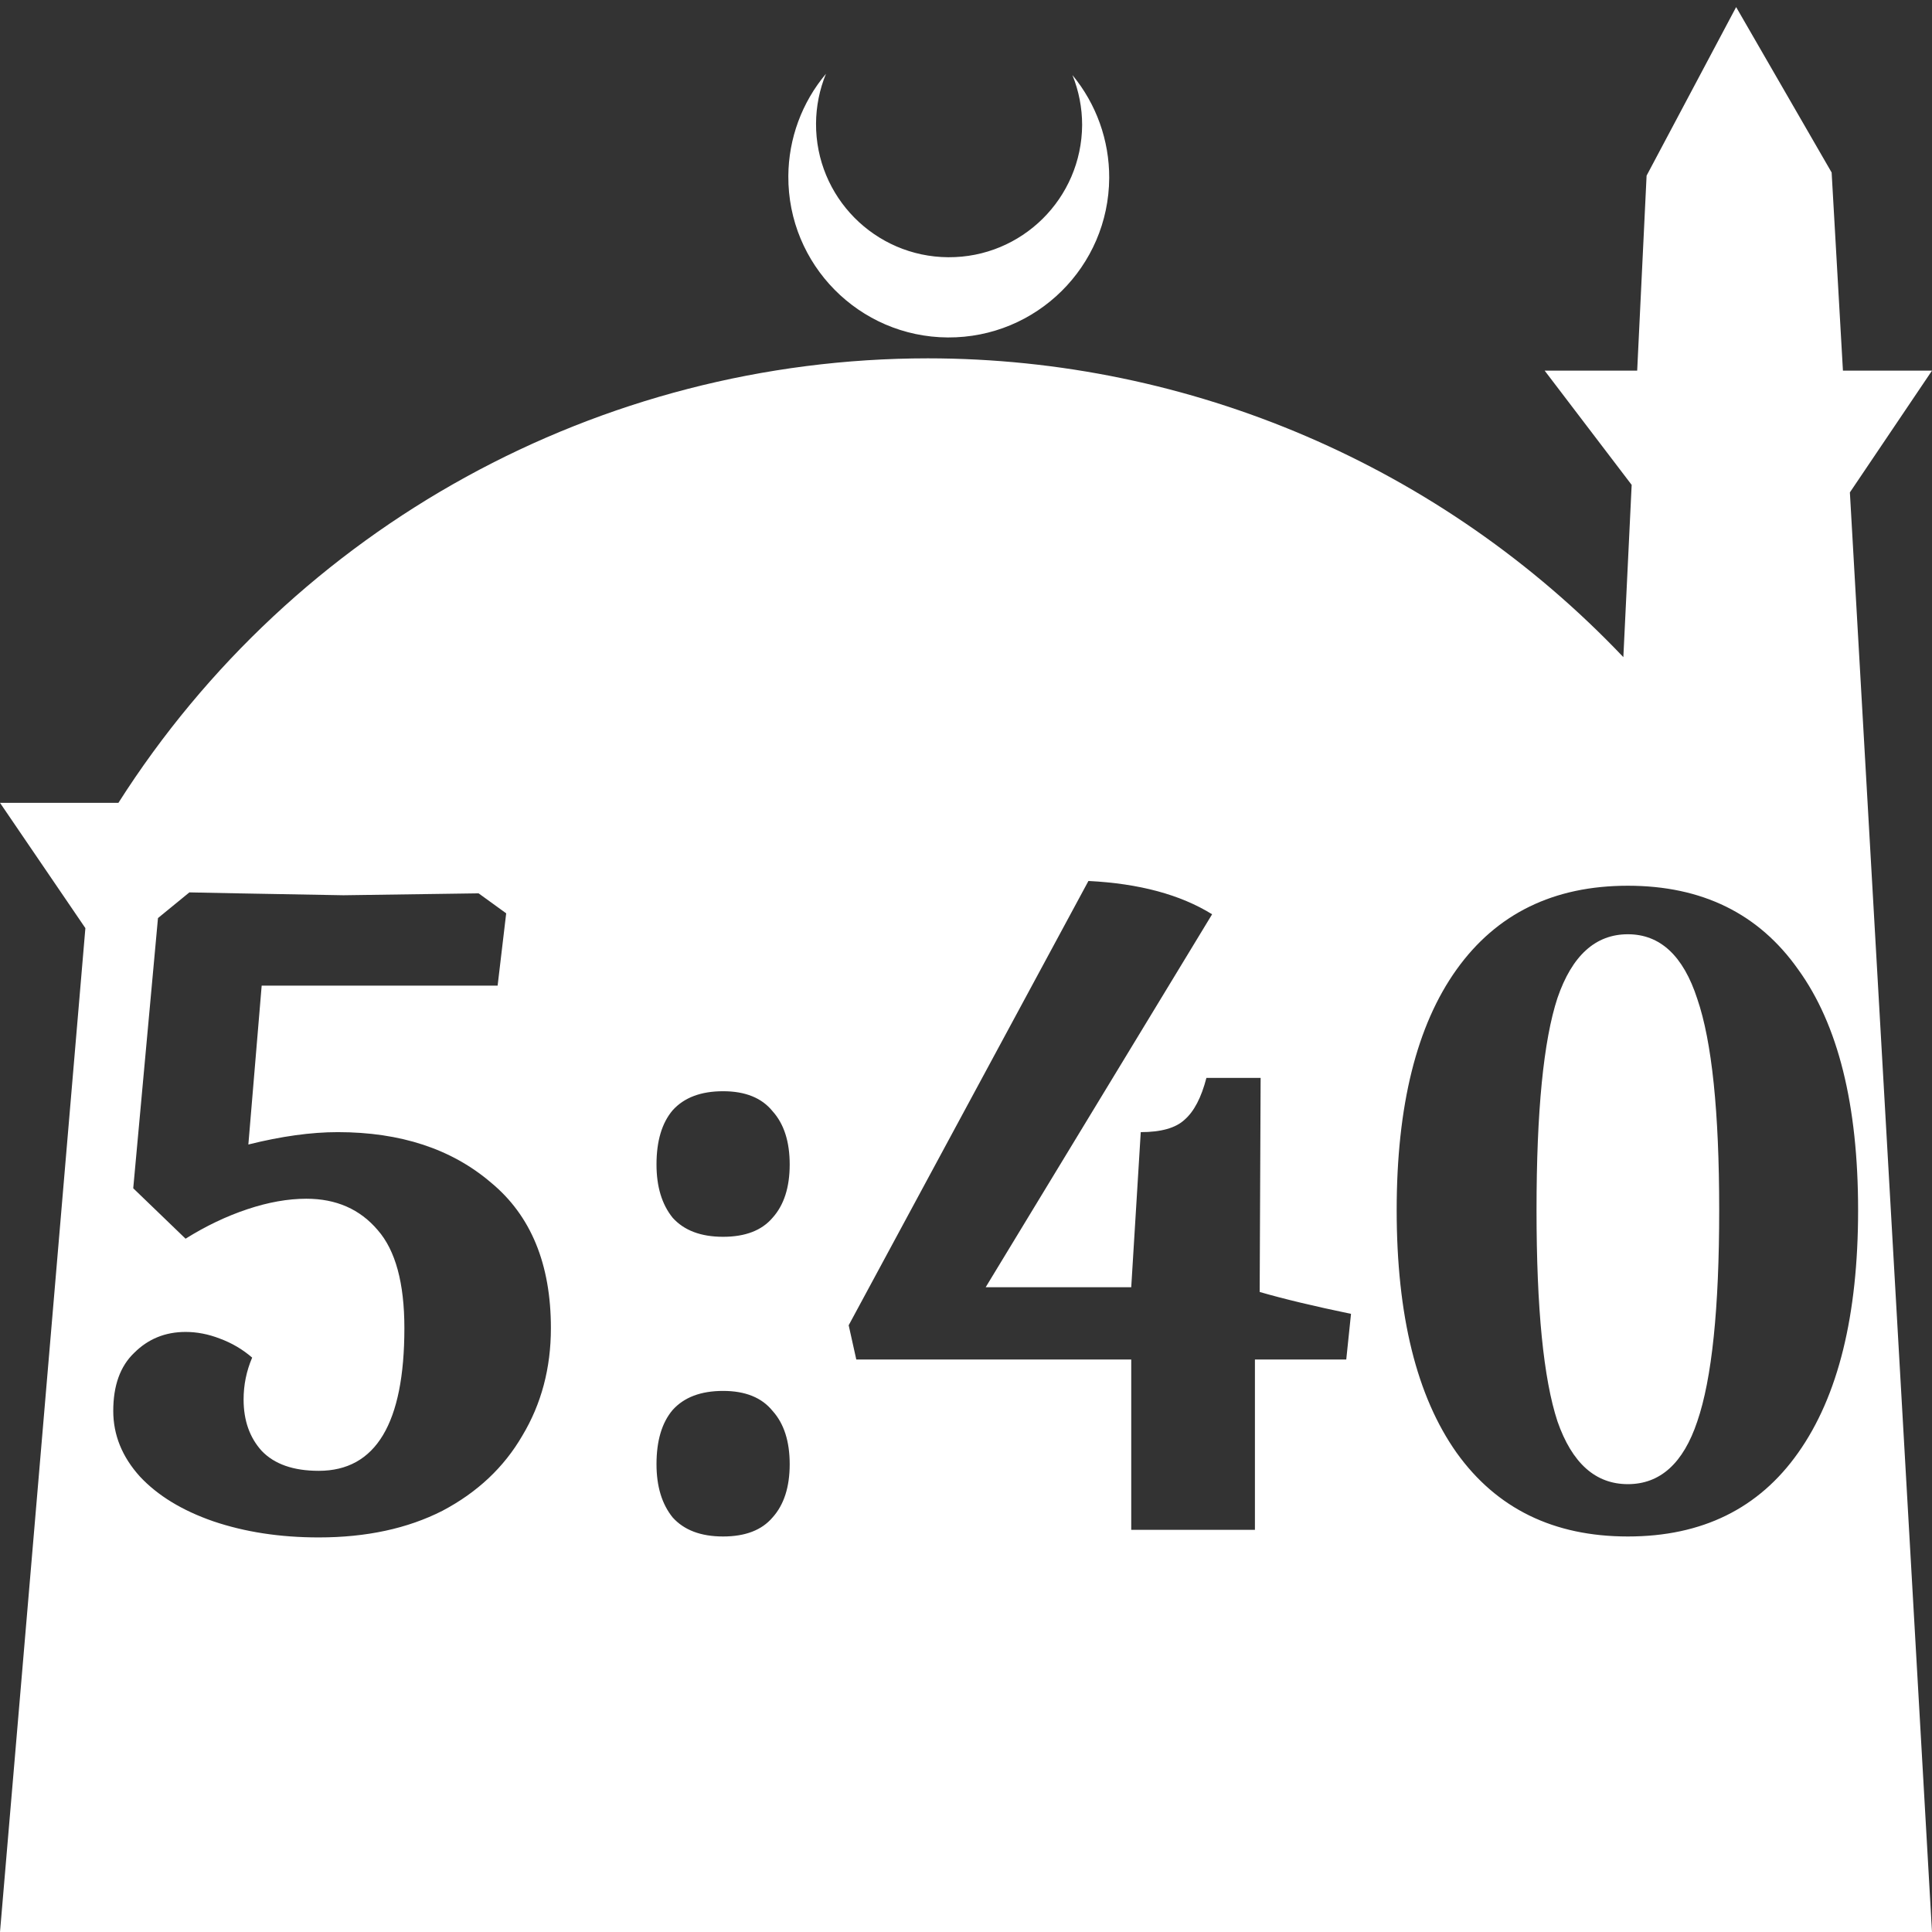 <?xml version="1.0" encoding="UTF-8" standalone="no"?>
<!-- Created with Inkscape (http://www.inkscape.org/) -->

<svg
   width="172.67mm"
   height="172.67mm"
   viewBox="0 0 172.67 172.67"
   version="1.1"
   id="svg1"
   xml:space="preserve"
   xmlns="http://www.w3.org/2000/svg"
   xmlns:svg="http://www.w3.org/2000/svg"><rect x="0" y="0" width="172.67" height="172.67" fill="#333333" stroke="none"/><defs
     id="defs1" /><g
     id="layer1"
     transform="translate(157.251,198.81)"><path
       id="path5"
       style="fill:#ffffff;fill-opacity:1;stroke-width:0.805;stroke-linecap:round;stroke-linejoin:round"
       d="M -2.086 -198.177 L -10.089 -183.113 L -10.93 -165.684 L -19.199 -165.684 L -11.423 -155.474 L -12.166 -140.079 C -28.353 -157.121 -50.824 -166.774 -74.327 -166.784 C -103.645 -166.774 -130.927 -151.792 -146.667 -127.059 L -157.251 -127.059 L -149.62 -115.86 L -157.251 -26.14 L -8.514 -26.14 L 15.419 -26.14 L 8.08 -154.802 L 15.419 -165.684 L 7.459 -165.684 L 6.449 -183.393 L -2.086 -198.177 z M -83.431 -192.216 C -85.585 -189.655 -86.775 -186.421 -86.795 -183.075 C -86.842 -175.155 -80.46 -168.697 -72.54 -168.651 C -64.621 -168.604 -58.163 -174.986 -58.117 -182.905 C -58.103 -186.26 -59.266 -189.514 -61.404 -192.1 C -60.831 -190.684 -60.537 -189.17 -60.537 -187.641 C -60.576 -181.074 -65.931 -175.782 -72.498 -175.82 C -79.065 -175.859 -84.358 -181.214 -84.319 -187.781 C -84.309 -189.303 -84.008 -190.808 -83.431 -192.216 z M -59.974 -120.074 C -55.439 -119.848 -51.754 -118.856 -48.92 -117.098 L -69.157 -83.767 L -56.148 -83.767 L -55.298 -97.627 C -53.484 -97.627 -52.18 -97.995 -51.386 -98.732 C -50.536 -99.469 -49.884 -100.716 -49.43 -102.473 L -44.584 -102.473 L -44.669 -83.342 C -42.515 -82.718 -39.794 -82.067 -36.506 -81.386 L -36.931 -77.305 L -45.094 -77.305 L -45.094 -62.085 L -56.148 -62.085 L -56.148 -77.305 L -80.721 -77.305 L -81.401 -80.366 L -59.974 -120.074 z M -11.763 -119.649 C -5.131 -119.649 -0.057 -117.155 3.458 -112.166 C 7.029 -107.235 8.814 -100.064 8.814 -90.654 C 8.814 -81.245 7.029 -74.017 3.458 -68.972 C -0.057 -63.984 -5.131 -61.489 -11.763 -61.489 C -18.395 -61.489 -23.497 -63.984 -27.068 -68.972 C -30.639 -74.017 -32.425 -81.245 -32.425 -90.654 C -32.425 -100.008 -30.639 -107.178 -27.068 -112.166 C -23.497 -117.155 -18.395 -119.649 -11.763 -119.649 z M -140.326 -119.054 L -136.075 -118.969 C -130.066 -118.856 -126.892 -118.798 -126.552 -118.798 L -114.477 -118.969 L -112.011 -117.183 L -112.777 -110.721 L -133.864 -110.721 L -135.054 -96.521 C -132.107 -97.258 -129.442 -97.627 -127.062 -97.627 C -121.45 -97.627 -116.887 -96.124 -113.372 -93.12 C -109.801 -90.172 -108.015 -85.836 -108.015 -80.111 C -108.015 -76.54 -108.865 -73.337 -110.566 -70.503 C -112.21 -67.668 -114.591 -65.429 -117.709 -63.785 C -120.826 -62.198 -124.511 -61.405 -128.762 -61.405 C -132.22 -61.405 -135.366 -61.886 -138.201 -62.85 C -140.978 -63.814 -143.16 -65.146 -144.747 -66.846 C -146.335 -68.603 -147.129 -70.559 -147.129 -72.713 C -147.129 -74.981 -146.505 -76.71 -145.258 -77.9 C -144.011 -79.147 -142.48 -79.77 -140.666 -79.77 C -139.646 -79.77 -138.626 -79.572 -137.605 -79.176 C -136.528 -78.779 -135.565 -78.212 -134.714 -77.475 C -135.225 -76.284 -135.48 -75.037 -135.48 -73.734 C -135.48 -71.863 -134.941 -70.332 -133.864 -69.142 C -132.73 -67.952 -131.03 -67.357 -128.762 -67.357 C -123.661 -67.357 -121.11 -71.608 -121.11 -80.111 C -121.11 -84.136 -121.903 -87.055 -123.49 -88.869 C -125.077 -90.739 -127.203 -91.675 -129.868 -91.675 C -131.512 -91.675 -133.269 -91.363 -135.139 -90.739 C -137.01 -90.116 -138.852 -89.237 -140.666 -88.103 L -145.343 -92.61 L -143.132 -116.758 L -140.326 -119.054 z M -11.763 -115.312 C -14.654 -115.312 -16.751 -113.414 -18.055 -109.616 C -19.302 -105.818 -19.926 -99.497 -19.926 -90.654 C -19.926 -81.868 -19.302 -75.576 -18.055 -71.778 C -16.751 -68.037 -14.654 -66.166 -11.763 -66.166 C -8.872 -66.166 -6.803 -68.037 -5.556 -71.778 C -4.252 -75.576 -3.6 -81.868 -3.6 -90.654 C -3.6 -99.441 -4.252 -105.733 -5.556 -109.531 C -6.803 -113.385 -8.872 -115.312 -11.763 -115.312 z M -92.625 -101.283 C -90.641 -101.283 -89.167 -100.688 -88.204 -99.497 C -87.183 -98.364 -86.673 -96.777 -86.673 -94.736 C -86.673 -92.695 -87.183 -91.108 -88.204 -89.974 C -89.167 -88.84 -90.641 -88.273 -92.625 -88.273 C -94.609 -88.273 -96.111 -88.84 -97.132 -89.974 C -98.095 -91.164 -98.577 -92.752 -98.577 -94.736 C -98.577 -96.833 -98.095 -98.448 -97.132 -99.582 C -96.111 -100.716 -94.609 -101.283 -92.625 -101.283 z M -92.625 -74.499 C -90.641 -74.499 -89.167 -73.904 -88.204 -72.713 C -87.183 -71.58 -86.673 -69.992 -86.673 -67.951 C -86.673 -65.911 -87.183 -64.324 -88.204 -63.19 C -89.167 -62.056 -90.641 -61.489 -92.625 -61.489 C -94.609 -61.489 -96.111 -62.056 -97.132 -63.19 C -98.095 -64.38 -98.577 -65.967 -98.577 -67.951 C -98.577 -70.049 -98.095 -71.664 -97.132 -72.798 C -96.111 -73.932 -94.609 -74.499 -92.625 -74.499 z " /></g></svg>
